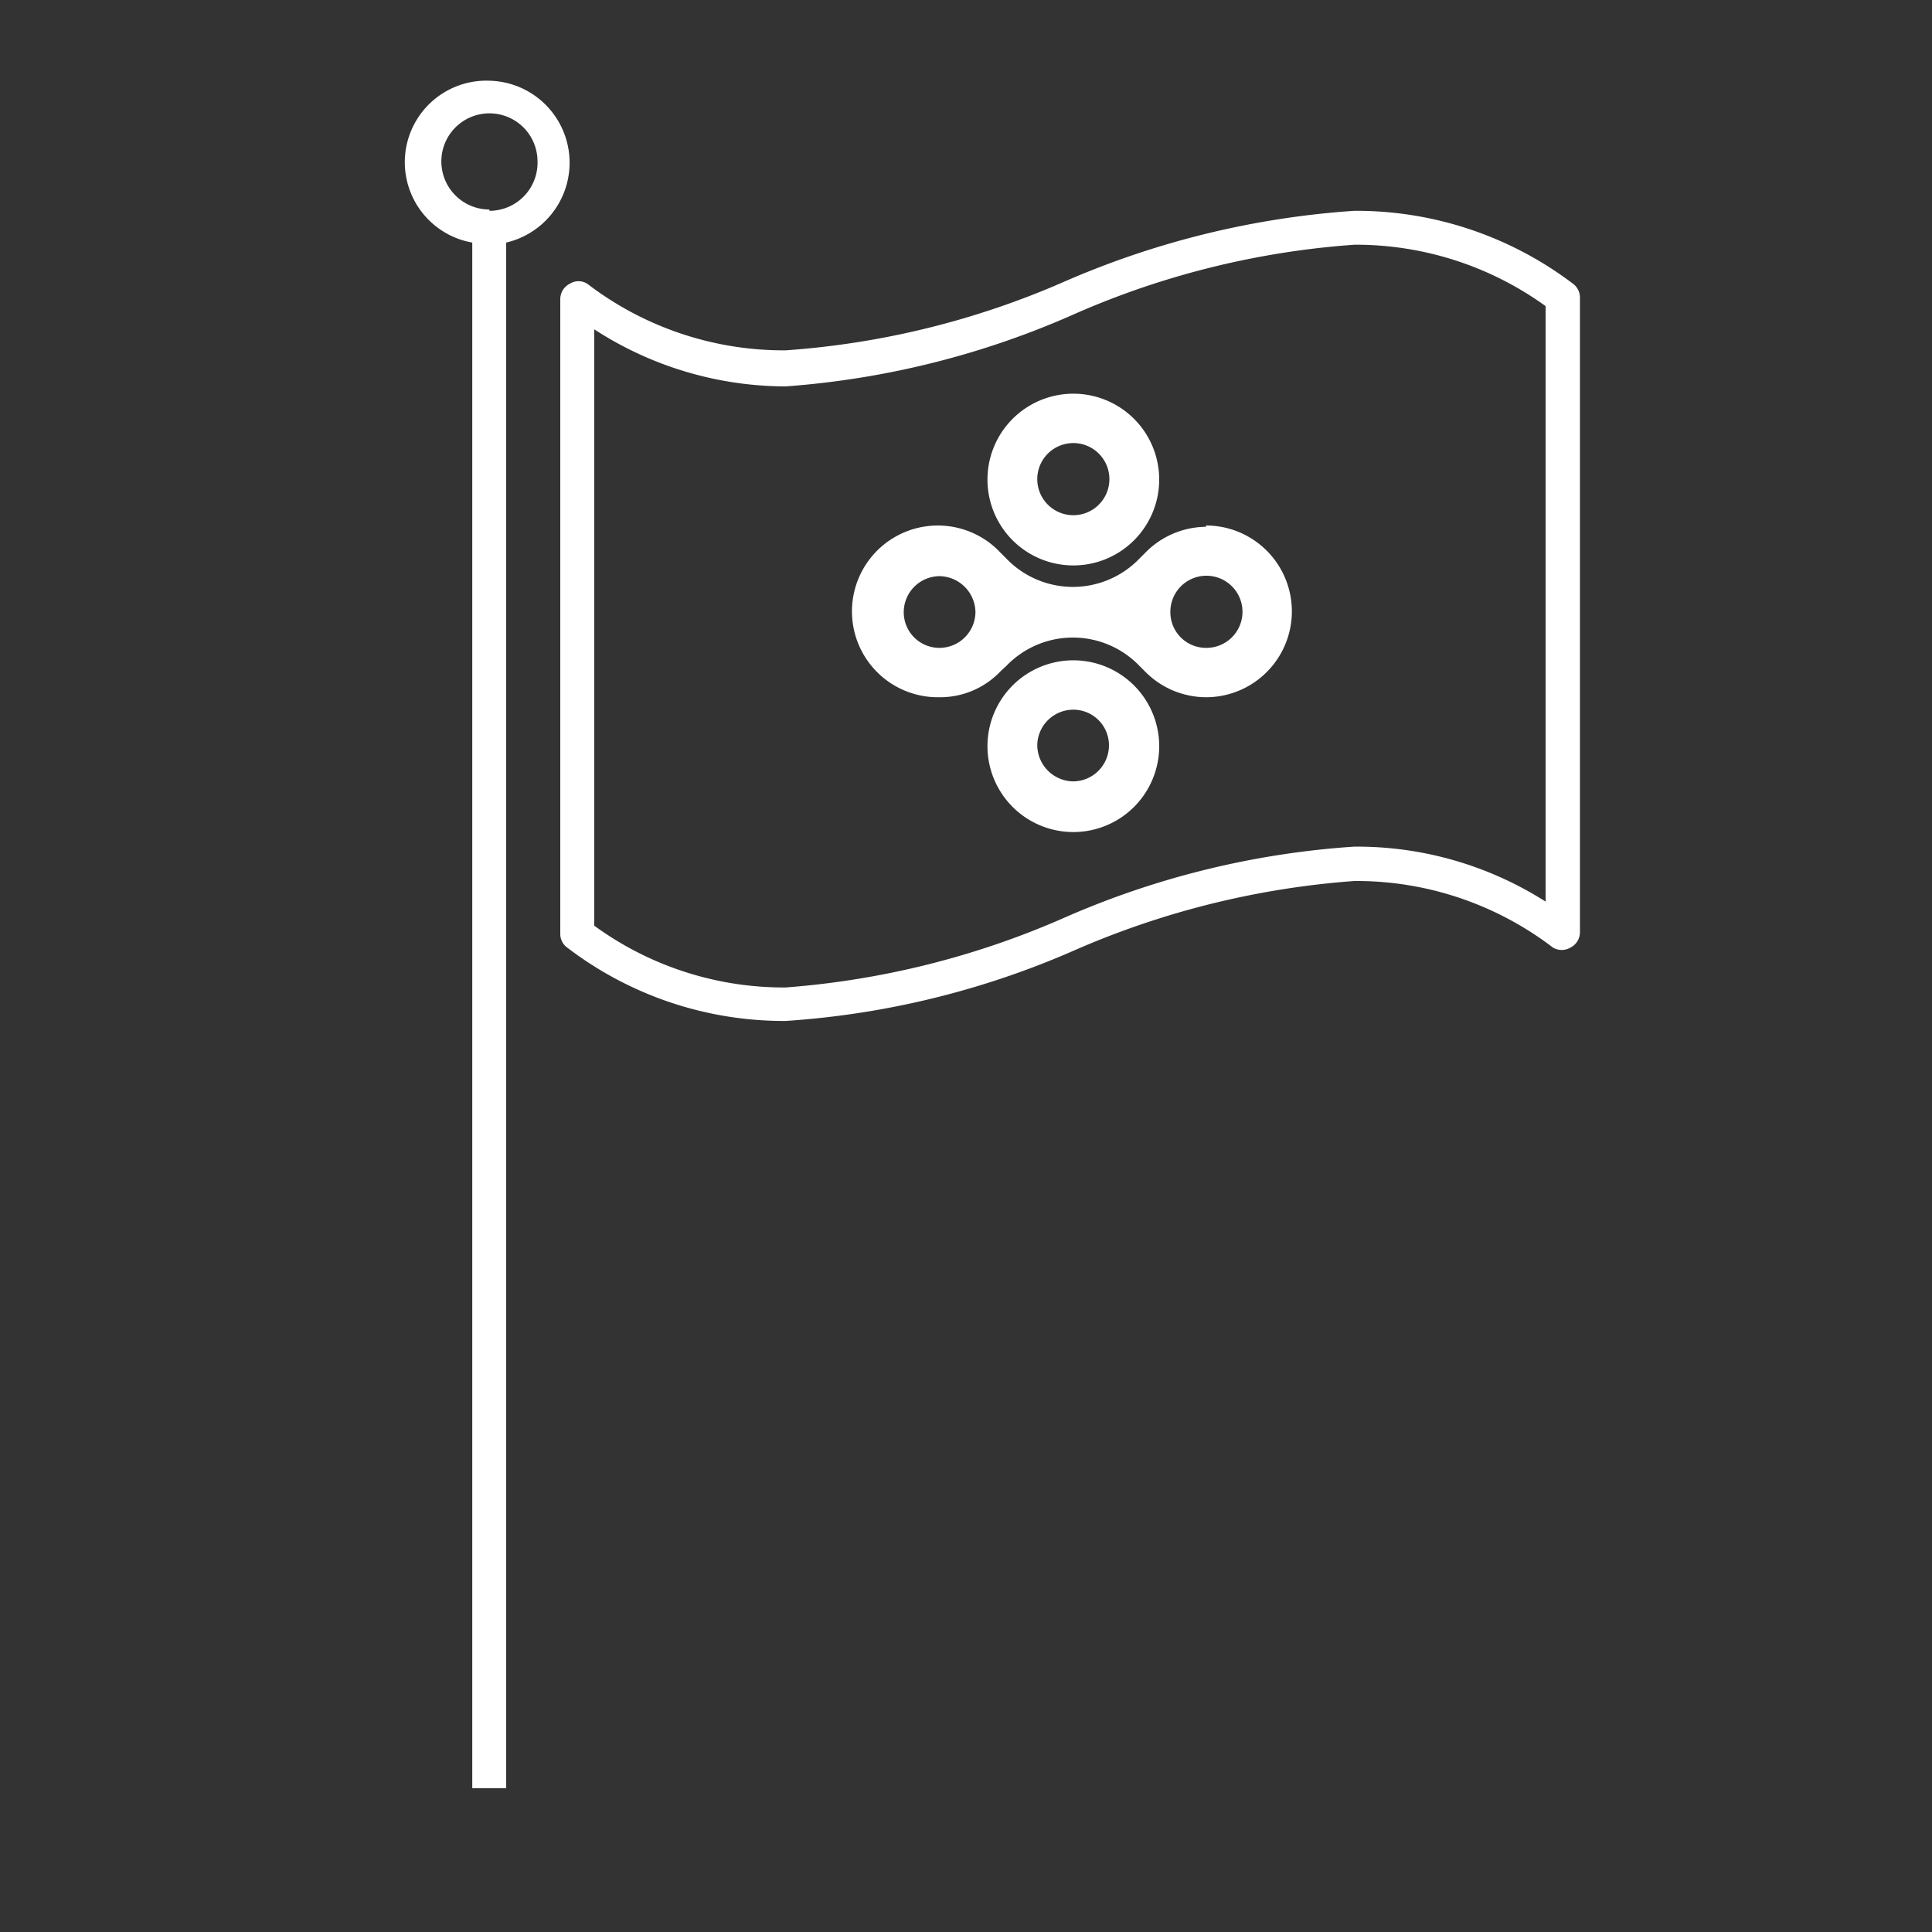<svg id="Layer_1" data-name="Layer 1" xmlns="http://www.w3.org/2000/svg" viewBox="0 0 45 45"><rect x="0" y="0" width="45" height="45" fill="#333333" stroke="none"/><defs><style>.cls-1{fill:#fff;}</style></defs><title>infinive_site_icons</title><path class="cls-1" d="M36.64,6.61a8.36,8.36,0,0,0-5.09-1.7,20.29,20.29,0,0,0-6.76,1.65,19.55,19.55,0,0,1-6.49,1.6,7.52,7.52,0,0,1-4.62-1.55.38.38,0,0,0-.41,0,.4.4,0,0,0-.22.35V21.75a.39.39,0,0,0,.16.32,8.31,8.31,0,0,0,5.09,1.71h0a20,20,0,0,0,6.76-1.66,19.86,19.86,0,0,1,6.49-1.6,7.54,7.54,0,0,1,4.62,1.55.4.4,0,0,0,.41,0,.4.4,0,0,0,.22-.36V6.93A.4.4,0,0,0,36.64,6.61ZM36,21a8.18,8.18,0,0,0-4.46-1.28,20.07,20.07,0,0,0-6.76,1.66A19.8,19.8,0,0,1,18.3,23h0a7.49,7.49,0,0,1-4.46-1.44V7.67A8.21,8.21,0,0,0,18.3,9,20.18,20.18,0,0,0,25.06,7.3a19.61,19.61,0,0,1,6.49-1.6A7.55,7.55,0,0,1,36,7.13Z"/><path class="cls-1" d="M11.4,1.88A1.9,1.9,0,0,0,11,5.65v36h.79v-36a1.91,1.91,0,0,0-.4-3.77Zm0,3a1.12,1.12,0,1,1,1.12-1.12A1.12,1.12,0,0,1,11.4,4.91Z"/><g id="Logo_Bug" data-name="Logo Bug"><path class="cls-1" d="M25,9.17a2,2,0,1,0,2,2A2,2,0,0,0,25,9.17ZM25,12a.84.84,0,0,1,0-1.68A.84.84,0,0,1,25,12Z"/><path class="cls-1" d="M25,15.38a2,2,0,1,0,2,2A2,2,0,0,0,25,15.38Zm0,2.82a.85.85,0,0,1-.84-.84.84.84,0,0,1,.84-.83.83.83,0,0,1,.83.83A.84.84,0,0,1,25,18.2Z"/><path class="cls-1" d="M28.09,12.27a2,2,0,0,0-1.42.61l-.13.13a2.15,2.15,0,0,1-3.1,0l-.13-.13a2,2,0,1,0-1.43,3.36,1.94,1.94,0,0,0,1.43-.61l.13-.12a2.15,2.15,0,0,1,3.1,0l.13.13a2,2,0,0,0,1.42.6,2,2,0,1,0,0-4Zm-6.21,2.82a.83.83,0,0,1-.83-.83.84.84,0,0,1,.83-.84.85.85,0,0,1,.84.84A.84.84,0,0,1,21.88,15.09Zm6.21,0a.83.83,0,0,1-.83-.83.84.84,0,1,1,.83.83Z"/></g></svg>